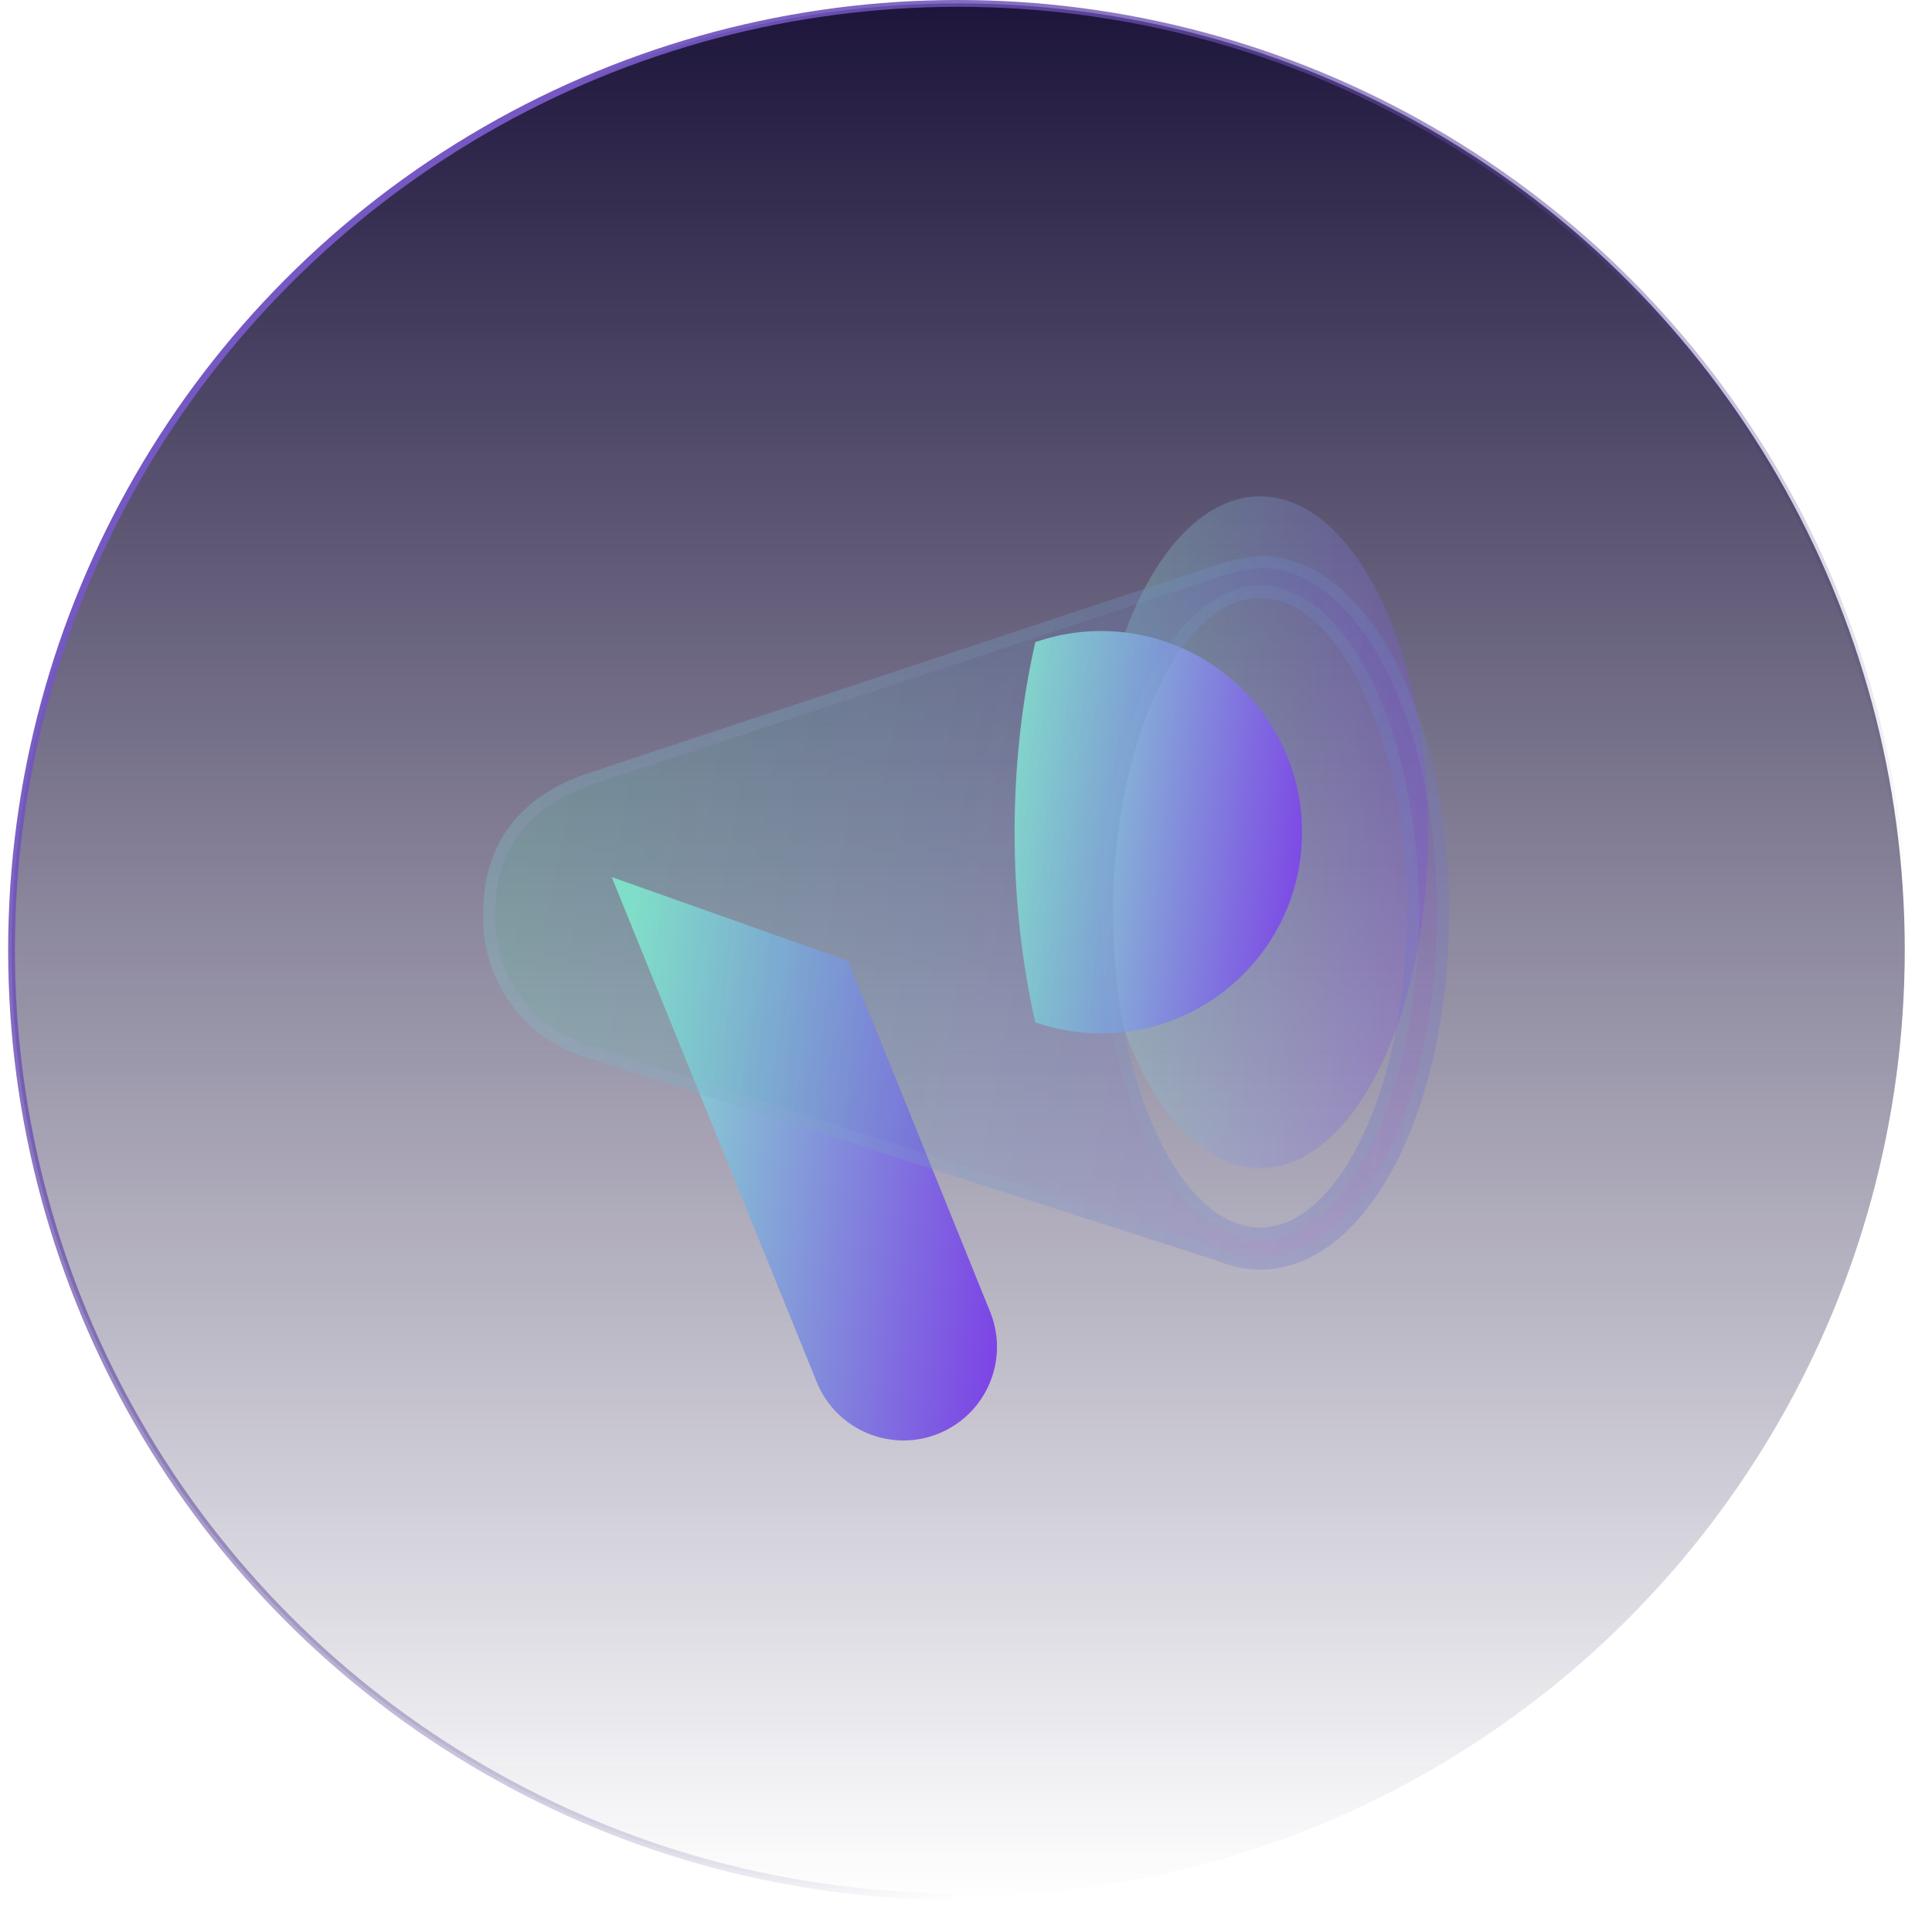 <svg width="80" height="79" viewBox="0 0 80 79" fill="none" xmlns="http://www.w3.org/2000/svg">
<circle cx="39.675" cy="39.338" r="39.197" fill="url(#paint0_linear_597_4499)" stroke="url(#paint1_linear_597_4499)" stroke-width="0.281"/>
<g clip-path="url(#clip0_597_4499)">
<path opacity="0.3" d="M52.176 48.37C56.017 48.37 59.13 42.143 59.13 34.461C59.13 26.78 56.017 20.553 52.176 20.553C48.335 20.553 45.222 26.78 45.222 34.461C45.222 42.143 48.335 48.37 52.176 48.37Z" fill="url(#paint2_linear_597_4499)"/>
<path d="M35.118 39.788L25.33 36.318L33.827 57.248C34.642 59.226 36.906 60.17 38.883 59.355C40.839 58.55 41.788 56.325 41.014 54.356L35.118 39.788Z" fill="url(#paint3_linear_597_4499)"/>
<path d="M53.915 34.461C53.915 29.86 50.184 26.129 45.583 26.129C44.632 26.129 43.722 26.296 42.87 26.59C42.324 28.992 42.012 31.651 42.012 34.461C42.012 37.272 42.324 39.932 42.87 42.333C43.721 42.626 44.632 42.793 45.583 42.793C50.184 42.793 53.915 39.063 53.915 34.461Z" fill="url(#paint4_linear_597_4499)"/>
<g filter="url(#filter0_bi_597_4499)">
<path d="M52.176 19.684C51.591 19.739 51.013 19.855 50.452 20.032L24.441 28.655C21.545 29.594 20.013 31.602 20.013 34.425C19.88 37.242 21.724 39.77 24.446 40.505L50.507 48.908C51.037 49.124 51.604 49.236 52.176 49.239C56.563 49.239 60 42.749 60 34.462C60 26.175 56.565 19.684 52.176 19.684ZM52.176 47.501C48.878 47.501 46.091 41.53 46.091 34.462C46.091 27.394 48.88 21.423 52.176 21.423C55.472 21.423 58.261 27.394 58.261 34.462C58.261 41.53 55.479 47.501 52.176 47.501Z" fill="#1D1D1D" fill-opacity="0.05"/>
<path d="M52.176 19.684C51.591 19.739 51.013 19.855 50.452 20.032L24.441 28.655C21.545 29.594 20.013 31.602 20.013 34.425C19.88 37.242 21.724 39.77 24.446 40.505L50.507 48.908C51.037 49.124 51.604 49.236 52.176 49.239C56.563 49.239 60 42.749 60 34.462C60 26.175 56.565 19.684 52.176 19.684ZM52.176 47.501C48.878 47.501 46.091 41.53 46.091 34.462C46.091 27.394 48.88 21.423 52.176 21.423C55.472 21.423 58.261 27.394 58.261 34.462C58.261 41.53 55.479 47.501 52.176 47.501Z" fill="url(#paint5_linear_597_4499)" fill-opacity="0.2"/>
<path d="M24.518 28.893L24.52 28.892L50.527 20.27C50.528 20.27 50.529 20.27 50.529 20.27C51.069 20.1 51.625 19.988 52.188 19.934C54.242 19.94 56.127 21.464 57.513 24.082C58.897 26.697 59.75 30.349 59.75 34.462C59.75 38.574 58.897 42.226 57.512 44.841C56.123 47.465 54.234 48.989 52.177 48.99C51.637 48.986 51.102 48.88 50.601 48.677L50.593 48.673L50.584 48.67L24.523 40.267L24.523 40.267L24.511 40.264C21.903 39.56 20.135 37.136 20.262 34.437L20.263 34.437V34.425C20.263 33.061 20.632 31.908 21.339 30.985C22.047 30.061 23.108 29.35 24.518 28.893ZM45.841 34.462C45.841 38.025 46.543 41.322 47.67 43.738C48.234 44.945 48.908 45.942 49.664 46.641C50.421 47.341 51.272 47.751 52.176 47.751C53.082 47.751 53.933 47.341 54.69 46.641C55.446 45.942 56.121 44.945 56.684 43.738C57.81 41.322 58.511 38.025 58.511 34.462C58.511 30.898 57.809 27.601 56.681 25.186C56.118 23.979 55.443 22.981 54.687 22.282C53.93 21.583 53.08 21.173 52.176 21.173C51.272 21.173 50.422 21.583 49.665 22.282C48.909 22.981 48.235 23.979 47.671 25.186C46.544 27.601 45.841 30.898 45.841 34.462Z" stroke="url(#paint6_linear_597_4499)" stroke-opacity="0.1" stroke-width="0.5"/>
</g>
</g>
<defs>
<filter id="filter0_bi_597_4499" x="10.008" y="9.686" width="59.99" height="49.552" filterUnits="userSpaceOnUse" color-interpolation-filters="sRGB">
<feFlood flood-opacity="0" result="BackgroundImageFix"/>
<feGaussianBlur in="BackgroundImageFix" stdDeviation="4.999"/>
<feComposite in2="SourceAlpha" operator="in" result="effect1_backgroundBlur_597_4499"/>
<feBlend mode="normal" in="SourceGraphic" in2="effect1_backgroundBlur_597_4499" result="shape"/>
<feColorMatrix in="SourceAlpha" type="matrix" values="0 0 0 0 0 0 0 0 0 0 0 0 0 0 0 0 0 0 127 0" result="hardAlpha"/>
<feOffset dy="3.333"/>
<feGaussianBlur stdDeviation="2.5"/>
<feComposite in2="hardAlpha" operator="arithmetic" k2="-1" k3="1"/>
<feColorMatrix type="matrix" values="0 0 0 0 1 0 0 0 0 1 0 0 0 0 1 0 0 0 0.15 0"/>
<feBlend mode="normal" in2="shape" result="effect2_innerShadow_597_4499"/>
</filter>
<linearGradient id="paint0_linear_597_4499" x1="39.675" y1="0" x2="39.675" y2="78.676" gradientUnits="userSpaceOnUse">
<stop stop-color="#1C143A"/>
<stop offset="1" stop-color="#241A49" stop-opacity="0"/>
</linearGradient>
<linearGradient id="paint1_linear_597_4499" x1="26.447" y1="7.78861e-07" x2="72.771" y2="43.12" gradientUnits="userSpaceOnUse">
<stop stop-color="#7558C3"/>
<stop offset="1" stop-color="#3D2A70" stop-opacity="0"/>
</linearGradient>
<linearGradient id="paint2_linear_597_4499" x1="45.801" y1="26.116" x2="61.181" y2="27.184" gradientUnits="userSpaceOnUse">
<stop stop-color="#8AE6CF"/>
<stop offset="1" stop-color="#7C3AE7"/>
</linearGradient>
<linearGradient id="paint3_linear_597_4499" x1="25.995" y1="40.984" x2="43.562" y2="42.653" gradientUnits="userSpaceOnUse">
<stop stop-color="#8AE6CF"/>
<stop offset="1" stop-color="#7C3AE7"/>
</linearGradient>
<linearGradient id="paint4_linear_597_4499" x1="42.508" y1="29.462" x2="55.604" y2="30.761" gradientUnits="userSpaceOnUse">
<stop stop-color="#8AE6CF"/>
<stop offset="1" stop-color="#7C3AE7"/>
</linearGradient>
<linearGradient id="paint5_linear_597_4499" x1="21.672" y1="25.595" x2="64.594" y2="33.662" gradientUnits="userSpaceOnUse">
<stop stop-color="#66FECB"/>
<stop offset="1" stop-color="#8940FF"/>
</linearGradient>
<linearGradient id="paint6_linear_597_4499" x1="21.256" y1="21.027" x2="60" y2="21.027" gradientUnits="userSpaceOnUse">
<stop stop-color="#C8A6FF"/>
<stop offset="1" stop-color="#69CFB5"/>
</linearGradient>
<clipPath id="clip0_597_4499">
<rect width="39.993" height="39.993" fill="white" transform="translate(20.006 19.669)"/>
</clipPath>
</defs>
</svg>
